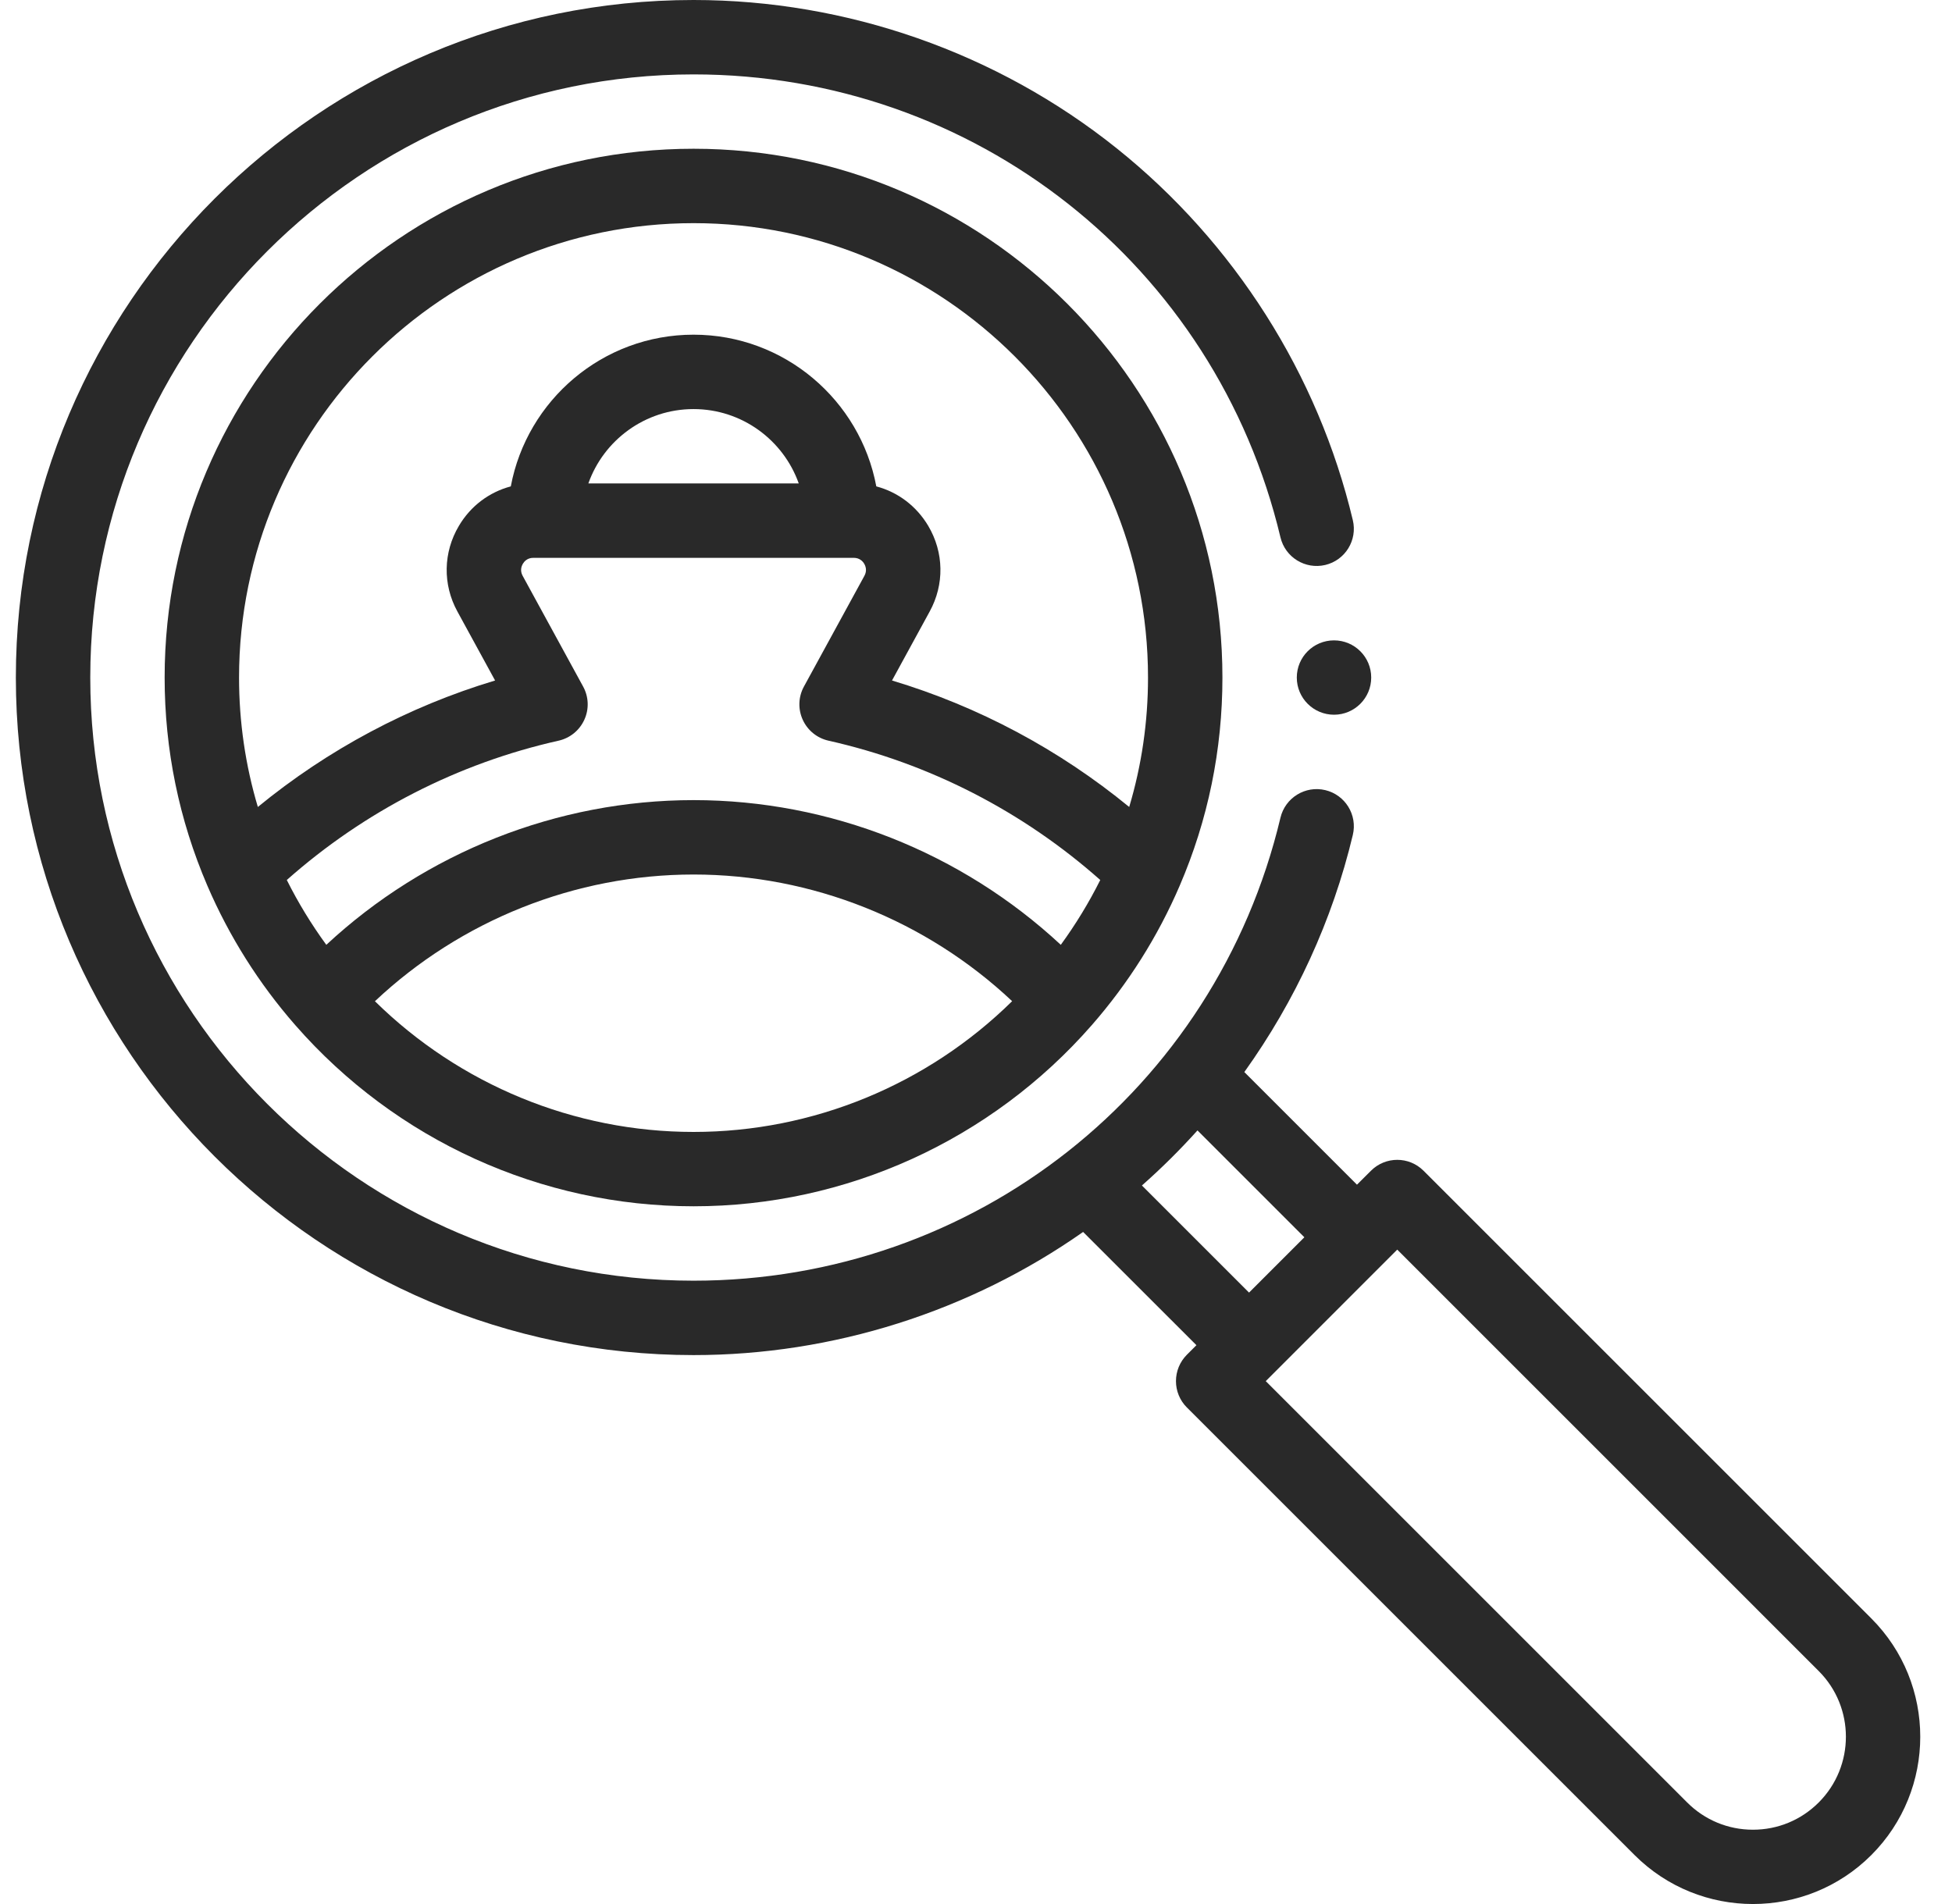 <svg xmlns="http://www.w3.org/2000/svg" width="41" height="40" viewBox="0 0 41 40" fill="none">
<g clip-path="url(#clip0_189_7598)">
<path d="M39.305 34L29.9 24.595C29.595 24.29 29.101 24.29 28.796 24.595L28.502 24.888L26.136 22.522C27.206 21.028 27.988 19.333 28.415 17.54C28.515 17.12 28.256 16.699 27.836 16.599C27.416 16.499 26.995 16.759 26.895 17.178C25.532 22.905 20.463 26.905 14.567 26.905C7.58 26.905 1.896 21.221 1.896 14.234C1.896 7.247 7.58 1.563 14.567 1.563C20.463 1.563 25.532 5.562 26.895 11.289C26.995 11.709 27.416 11.968 27.836 11.869C28.256 11.769 28.515 11.348 28.415 10.928C27.687 7.866 25.925 5.091 23.453 3.114C20.944 1.106 17.788 0 14.567 0C6.719 0 0.333 6.385 0.333 14.234C0.333 22.082 6.719 28.468 14.567 28.468C17.494 28.468 20.367 27.554 22.75 25.881L25.13 28.26L24.928 28.462C24.782 28.609 24.7 28.807 24.7 29.015C24.7 29.222 24.782 29.421 24.928 29.567L34.333 38.972C35.019 39.657 35.919 40 36.819 40C37.72 40 38.62 39.657 39.305 38.972C40.676 37.601 40.676 35.371 39.305 34ZM23.985 24.905C24.397 24.541 24.786 24.155 25.152 23.748L27.397 25.993L26.235 27.155L23.985 24.905ZM38.2 37.867C37.831 38.236 37.341 38.439 36.819 38.439C36.298 38.439 35.807 38.236 35.438 37.867L26.586 29.015L29.348 26.252L38.2 35.105C38.962 35.866 38.962 37.105 38.2 37.867Z" fill="#292929"/>
<path d="M28.02 15.015C28.451 15.015 28.801 14.665 28.801 14.234C28.801 13.802 28.451 13.453 28.02 13.453C27.588 13.453 27.238 13.802 27.238 14.234C27.238 14.665 27.588 15.015 28.02 15.015Z" fill="#292929"/>
<path d="M14.568 3.125C8.442 3.125 3.458 8.108 3.458 14.234C3.458 15.751 3.761 17.223 4.356 18.608C4.815 19.674 5.436 20.66 6.202 21.536C8.316 23.955 11.366 25.342 14.568 25.342C17.77 25.342 20.818 23.955 22.933 21.535C23.699 20.658 24.32 19.674 24.778 18.608C25.374 17.223 25.676 15.751 25.676 14.234C25.676 8.108 20.693 3.125 14.568 3.125ZM14.568 23.78C12.058 23.78 9.657 22.787 7.875 21.034C9.68 19.334 12.081 18.372 14.568 18.372C17.054 18.372 19.454 19.334 21.259 21.033C19.477 22.787 17.077 23.78 14.568 23.78ZM22.281 19.849C20.193 17.907 17.43 16.809 14.568 16.809C11.705 16.809 8.941 17.908 6.854 19.849C6.54 19.419 6.262 18.963 6.024 18.487C7.652 17.044 9.615 16.035 11.734 15.56C11.973 15.506 12.173 15.343 12.274 15.119C12.376 14.896 12.366 14.638 12.248 14.423L10.978 12.097C10.917 11.986 10.955 11.89 10.982 11.844C11.01 11.797 11.075 11.719 11.202 11.719H17.932C18.059 11.719 18.125 11.797 18.152 11.844C18.18 11.891 18.217 11.986 18.156 12.097L16.886 14.423C16.768 14.638 16.759 14.896 16.86 15.119C16.961 15.343 17.161 15.506 17.401 15.56C19.519 16.035 21.482 17.044 23.11 18.487C22.872 18.963 22.595 19.418 22.281 19.849ZM12.358 10.156C12.68 9.247 13.549 8.594 14.567 8.594C15.586 8.594 16.454 9.247 16.777 10.156H12.358ZM23.718 16.953C22.246 15.746 20.554 14.842 18.736 14.296L19.527 12.847C19.839 12.278 19.827 11.605 19.497 11.048C19.249 10.63 18.859 10.338 18.406 10.218C18.067 8.407 16.475 7.031 14.567 7.031C12.659 7.031 11.068 8.407 10.729 10.218C10.276 10.338 9.886 10.629 9.639 11.047C9.308 11.604 9.296 12.277 9.607 12.846L10.399 14.296C8.581 14.842 6.888 15.746 5.416 16.953C5.154 16.075 5.021 15.165 5.021 14.234C5.021 8.97 9.304 4.688 14.568 4.688C19.831 4.688 24.113 8.97 24.113 14.234C24.113 15.165 23.98 16.075 23.718 16.953Z" fill="#292929"/>
</g>
<defs>
<clipPath id="clip0_189_7598">
<rect width="40" height="40" fill="white" transform="translate(0.333)"/>
</clipPath>
</defs>
</svg>